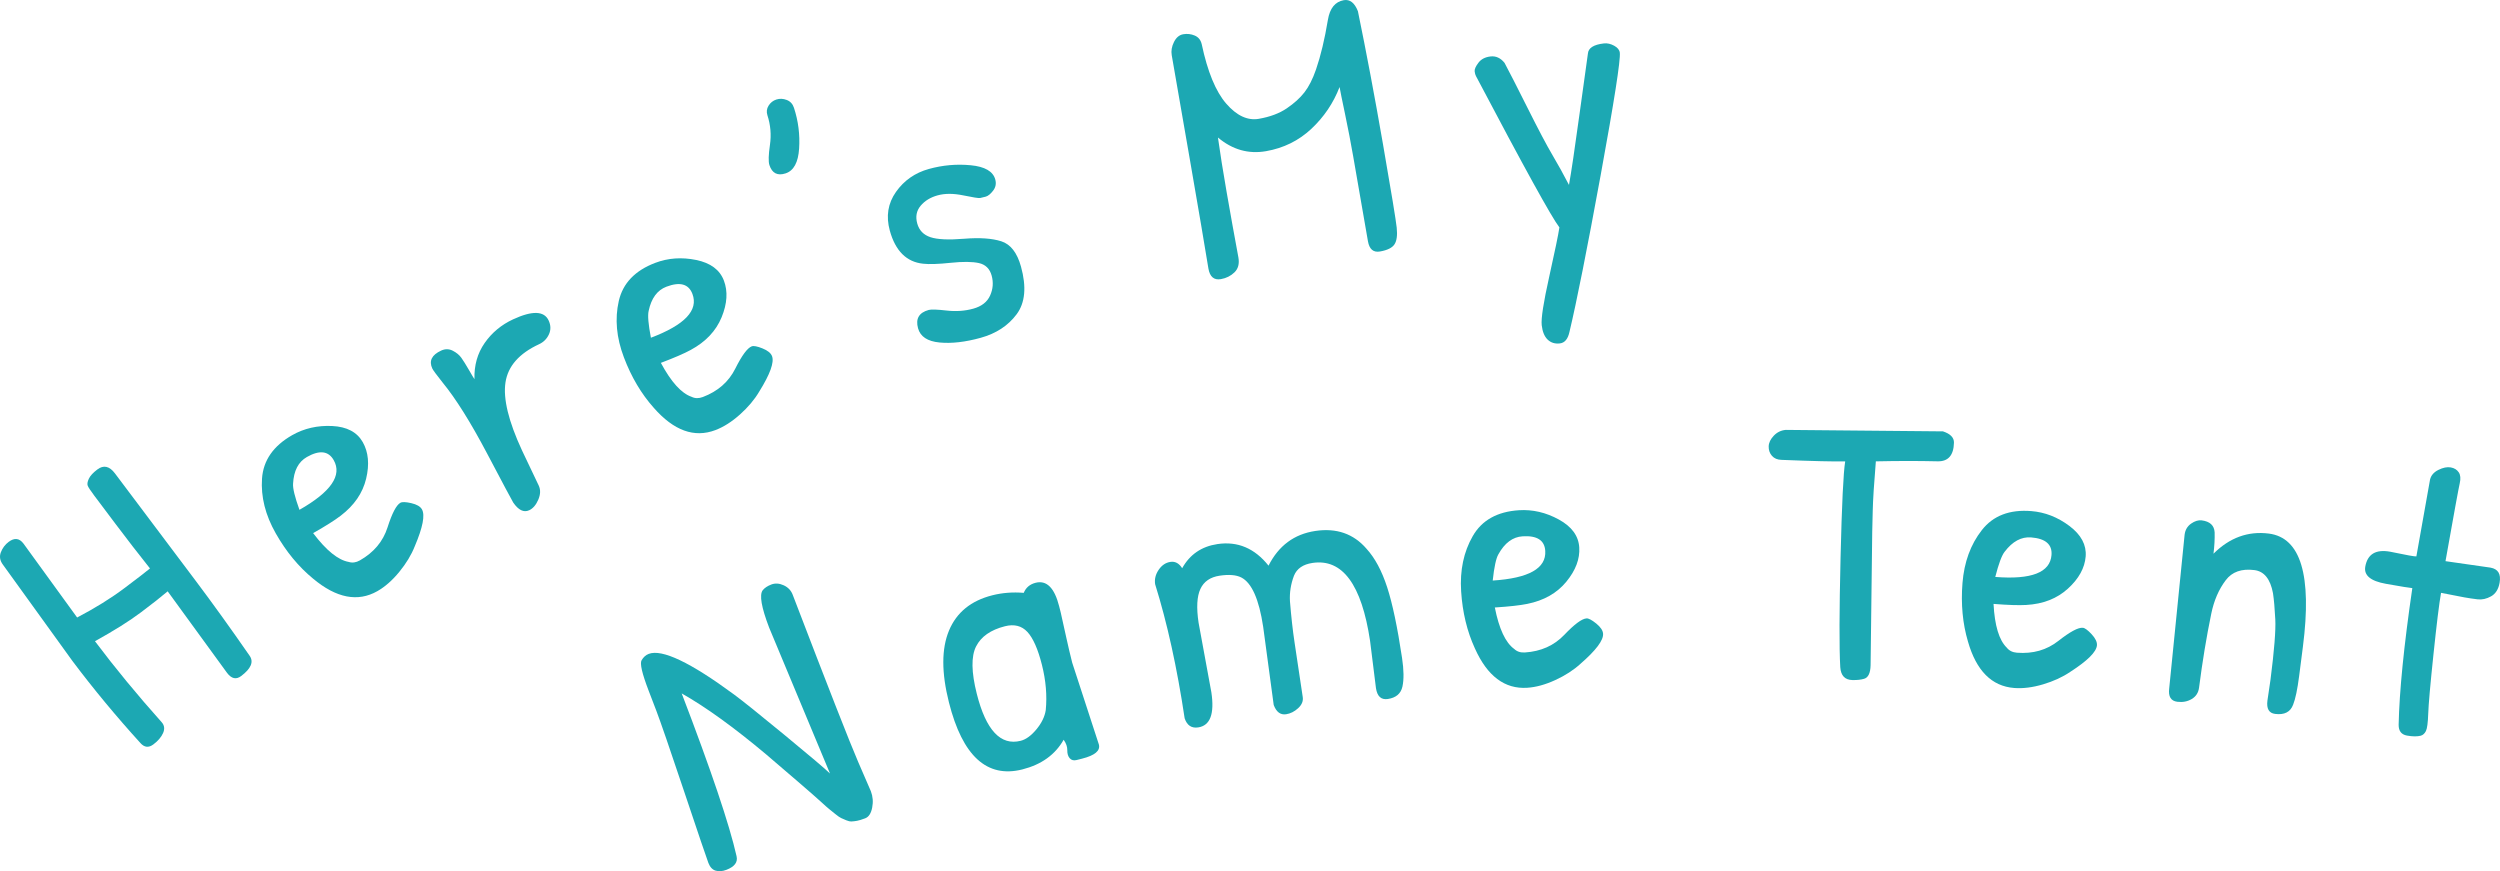 <?xml version="1.0" encoding="iso-8859-1"?>
<!-- Generator: Adobe Illustrator 16.0.0, SVG Export Plug-In . SVG Version: 6.00 Build 0)  -->
<!DOCTYPE svg PUBLIC "-//W3C//DTD SVG 1.1//EN" "http://www.w3.org/Graphics/SVG/1.1/DTD/svg11.dtd">
<svg version="1.1" xmlns="http://www.w3.org/2000/svg" xmlns:xlink="http://www.w3.org/1999/xlink" x="0px" y="0px"
	 width="367.916px" height="128.211px" viewBox="0 0 367.916 128.211" style="enable-background:new 0 0 367.916 128.211;"
	 xml:space="preserve">
<g id="Layer_1" style="display:none;">
	<rect x="-175.56" y="-146.033" style="display:inline;fill:none;" width="651.969" height="836.22"/>
	<g style="display:inline;">
		<path style="fill:#EC6749;" d="M-430.486-20.376c-1.863-1.766-4.17-2.892-6.468-4.062c-2.044-1.039-4.043-2.205-6.217-2.982
			c-5.741-2.046-11.838-2.894-17.954-3.345c-8.183-0.604-16.397-0.857-24.596-1.292c-2.44-0.125-4.941-0.086-7.293-0.571
			c-4.959-1.025-9.996-0.987-15.413-1.373c-3.301,0.091-7.019,0.029-10.696,0.342c-4.711,0.398-9.426,0.936-14.072,1.707
			c-5.744,0.952-11.141,2.705-15.396,6.479c-3.237,2.871-5.903,5.975-6.477,10.179c-0.299,2.19-0.955,4.34-1.377,6.52
			c-0.916,4.723-0.562,9.331,1.757,13.742c1.556,2.961,3.838,5.32,6.964,7.149c2.938,1.72,6.229,2.703,9.379,3.988
			c4.539,1.848,9.28,3.155,14.197,3.811c6.148,0.819,12.329,1.492,18.52,2.016c5.905,0.501,11.769,1.101,17.603,2.096
			c4.342,0.741,8.822,1.059,13.245,0.55c3.513-0.402,6.994-1.084,10.448-1.791c4.466-0.917,8.949-1.832,13.322-3.035
			c3.744-1.034,7.274-2.567,10.423-4.711c3.422-2.327,6.354-5.084,9.103-7.976c1.898-1.997,3.458-4.2,3.958-6.888
			c0.44-2.37,1.25-4.689,1.666-7.062C-424.956-11.999-426.418-16.511-430.486-20.376"/>
		<g>
			<path style="fill:#DCD9BC;" d="M-544.577-18.563c-0.04-0.118-0.082-0.237-0.123-0.355c-0.116,0.073-0.288,0.125-0.328,0.224
				c-0.038,0.092,0.065,0.231,0.105,0.351C-544.806-18.418-544.692-18.491-544.577-18.563 M-544.936-22.025
				c2.154,2.023,1.98,4.924-0.054,6.335c-0.785,0.543-1.62,0.369-1.79-0.547c-0.166-0.892-0.161-1.894,0.124-2.749
				C-546.322-19.986-545.606-20.881-544.936-22.025"/>
			<path style="fill:#DCD9BC;" d="M-478.172,20.143c-1.616,0.764-2.766,1.31-4.105,1.941c-0.546-1.232-1.05-2.373-1.583-3.58
				C-481.968,19.051-480.306,19.53-478.172,20.143"/>
			<path style="fill:#DCD9BC;" d="M-496.284-22.79c-0.186-1.898,0.937-4.511,2.303-5.366
				C-493.369-26.429-494.536-23.709-496.284-22.79"/>
			<path style="fill:#DCD9BC;" d="M-465.503-3.566c-2.416,0.005-4.17-1.598-6.56-1.212C-470.466-6.567-467.019-5.917-465.503-3.566"
				/>
			<path style="fill:#DCD9BC;" d="M-500.675-25.272c-0.222,1.909-0.438,2.126-2.24,2.437
				C-502.961-24.434-502.819-24.599-500.675-25.272"/>
			<path style="fill:#DCD9BC;" d="M-472.878,21.269c0.701-1.15,1.153-1.893,1.683-2.765
				C-469.923,20.224-470.235,20.85-472.878,21.269"/>
			<path style="fill:#DCD9BC;" d="M-529.761-28.407c1.098,1.823,1.066,1.991-0.438,2.935
				C-530.705-26.465-530.688-27.34-529.761-28.407"/>
			<path style="fill:#DCD9BC;" d="M-539.771,9.639c-3.334-6.847-5.872-13.908-8.011-21.077c0.156-0.058,0.311-0.114,0.466-0.172
				c0.204,0.147,0.513,0.265,0.594,0.449c0.263,0.583,0.444,1.19,0.653,1.789c1.272,3.669,2.472,7.359,3.838,11.005
				c0.846,2.257,1.952,4.446,2.921,6.671c0.158,0.366,0.208,0.761,0.309,1.141C-539.258,9.509-539.513,9.575-539.771,9.639"/>
			<path style="fill:#DCD9BC;" d="M-528.927,15.859c-0.136-0.115-0.358-0.263-0.398-0.34c-0.528-1.012-1.17-2.07-1.507-3.009
				c-0.908-2.522-1.683-4.998-2.502-7.489c-0.053-0.162-0.041-0.297-0.059-0.445l0.584,0.211c0.211,0.178,0.576,0.415,0.608,0.521
				c0.509,1.562,0.888,3.072,1.472,4.662s0.67,2.986,2.124,4.915c0.303,0.402,0.422,0.736,0.548,1.072
				c0.037,0.098-0.199,0.091-0.309,0.132C-528.553,16.014-528.739,15.935-528.927,15.859"/>
			<path style="fill:#DCD9BC;" d="M-442.438-5.252c-0.488,0.14-0.481-0.108-0.535-0.294c-0.577-2.008-1.126-4.035-1.72-6.032
				c-0.297-0.999-0.672-1.947-1.001-2.926c-0.059-0.175-0.354-0.235,0.299-0.878c0.152,0.149,0.321,0.228,0.375,0.381
				c0.358,1.029,0.756,2.034,1.022,3.121c0.497,2.035,0.806,4.19,1.797,5.908C-442.107-5.814-442.123-5.803-442.438-5.252"/>
			<path style="fill:#DCD9BC;" d="M-550.25-8.181c0.14,0.069,0.375,0.127,0.405,0.209c2.167,6.098,4.316,12.2,6.451,18.301
				c0.031,0.087-0.142,0.198-0.337,0.44c-0.33-0.286-0.667-0.469-0.771-0.69c-0.359-0.76-0.675-1.529-0.94-2.303
				c-1.461-4.253-2.915-8.508-4.344-12.767c-0.345-1.029-0.586-2.07-0.875-3.107C-550.526-8.126-550.388-8.154-550.25-8.181"/>
			<path style="fill:#DCD9BC;" d="M-435.8,2.889c-0.137-0.123-0.353-0.217-0.402-0.372c-2.412-7.371-4.812-14.748-7.315-22.447
				c0.517,0.291,0.851,0.362,0.942,0.552c0.392,0.815,0.783,1.642,1.049,2.506c1.471,4.78,2.889,9.58,4.365,14.359
				c0.416,1.351,0.969,2.653,1.441,3.987c0.141,0.396,0.222,0.818,0.33,1.228C-435.525,2.764-435.663,2.826-435.8,2.889"/>
			<path style="fill:#DCD9BC;" d="M-533.354,15.66c-0.15-0.096-0.405-0.189-0.438-0.286c-1.331-3.806-2.644-7.61-3.944-11.418
				c-0.028-0.085,0.137-0.174,0.417-0.255c1.683,2.407,2.405,4.825,3.11,7.241c0.458,1.566,1.265,3.137,1.538,4.702
				C-532.899,15.649-533.126,15.655-533.354,15.66"/>
			<path style="fill:#DCD9BC;" d="M-431.712,2.423c-0.711-0.096-0.775-0.604-0.917-0.991c-0.682-1.892-1.388-3.777-1.973-5.706
				c-1.344-4.43-2.635-8.878-3.918-13.329c-0.29-0.999-0.456-2.04-0.687-3.091c0.803-0.174,0.779,0.29,0.866,0.602
				c1.069,3.846,2.049,7.722,3.205,11.535c0.969,3.2,2.14,6.325,3.217,9.484C-431.77,1.373-431.419,1.78-431.712,2.423"/>
			<path style="fill:#DCD9BC;" d="M-429.79-3.807c-0.126-0.124-0.319-0.225-0.366-0.376c-1.547-5.031-3.078-10.068-4.602-15.108
				c-0.032-0.108,0.084-0.271,0.13-0.403c0.655-0.208,0.747,0.238,0.85,0.555c0.301,0.93,0.521,1.89,0.809,2.823
				c1.141,3.695,2.304,7.383,3.44,11.081c0.125,0.404,0.127,0.852,0.189,1.278C-429.489-3.908-429.64-3.857-429.79-3.807"/>
			<path style="fill:#DCD9BC;" d="M-506.318,8.766c0.341-0.523,0.525-0.77,0.656-1.038c0.016-0.034-0.345-0.272-0.357-0.26
				c-0.226,0.212-0.459,0.433-0.613,0.689C-506.681,8.238-506.5,8.433-506.318,8.766 M-506.03,6.078
				c1.118,0.033,1.91,0.723,1.835,1.596c-0.07,0.83-1.36,2.027-2.116,1.963c-0.753-0.063-1.535-0.951-1.54-1.75
				C-507.856,6.809-507.091,6.047-506.03,6.078"/>
			<path style="fill:#DCD9BC;" d="M-520.163-19.699c-0.195-3.492,0.471-6.281,3.187-8.708c0.265,0.395,0.659,0.731,0.585,0.91
				c-0.356,0.873-0.852,1.699-1.269,2.551c-0.388,0.792-0.753,1.595-1.103,2.403C-519.123-21.712-518.97-20.688-520.163-19.699"/>
			<path style="fill:#DCD9BC;" d="M-513.694,6.243c-1.045-0.585-2.121-1.188-3.364-1.884c0.985-1.031,2.017-2.11,3.06-3.201
				C-513.176,2.129-513.097,3.74-513.694,6.243"/>
			<path style="fill:#DCD9BC;" d="M-517.46,11.56c0.083,1.106-0.955,2.27-1.809,2.36c-0.822,0.088-1.133-0.375-1.16-1.033
				c-0.038-0.928,0.69-1.807,1.624-1.802C-518.302,11.089-517.801,11.43-517.46,11.56"/>
			<path style="fill:#DCD9BC;" d="M-507.624-25.952c-0.188-1.247-0.287-1.893-0.424-2.795c1.312,0.066,2.32,0.118,3.526,0.18
				C-505.035-27.036-506.25-26.896-507.624-25.952"/>
			<path style="fill:#DCD9BC;" d="M-504.225,14.085c0,1.02,0.102,1.715-0.044,2.368c-0.071,0.323-0.646,0.822-0.908,0.782
				c-0.454-0.07-1.011-0.421-1.215-0.794C-506.865,15.584-506.414,15.064-504.225,14.085"/>
		</g>
	</g>
	<g style="display:inline;">
		<path style="fill:#FFFFFF;" d="M-534.833-2.483c-0.654,0.205-1.204,0.333-1.649,0.381s-0.837,0.029-1.174-0.056l-1.737-17.545
			c-0.299-0.294-0.616-0.803-0.951-1.525c-0.335-0.722-0.512-1.168-0.531-1.341c-0.019-0.172-0.011-0.286,0.024-0.341
			c0.035-0.054,0.671-0.185,1.909-0.394c1.237-0.207,2.494-0.38,3.77-0.52c1.275-0.14,2.417-0.192,3.425-0.16
			c1.007,0.033,2.067,0.168,3.179,0.404c1.112,0.237,2.024,0.706,2.736,1.407c0.711,0.701,1.134,1.654,1.266,2.858
			c0.132,1.205-0.171,2.371-0.909,3.496c-0.737,1.125-1.796,2.123-3.176,2.991c0.036,0.324,0.833,1.708,2.391,4.15
			c1.558,2.442,2.753,3.996,3.584,4.663c0.022,0.018,0.036,0.053,0.042,0.103c0.005,0.051-0.146,0.164-0.454,0.343
			c-0.845,0.522-1.783,0.84-2.815,0.954l-0.766,0.021c-0.495-0.396-1.431-1.789-2.809-4.18c-1.378-2.389-2.16-3.861-2.343-4.416
			c-0.227,0.17-1.166,0.488-2.816,0.955c0.487,4.065,0.847,6.423,1.083,7.074C-533.754-2.914-534.18-2.688-534.833-2.483z
			 M-535.037-13.604c2.364-0.483,4.06-1.238,5.085-2.262c1.025-1.024,1.489-1.978,1.393-2.857c-0.097-0.882-0.603-1.481-1.519-1.801
			c-0.916-0.319-2.042-0.406-3.379-0.259c-0.709,0.078-1.421,0.216-2.137,0.417C-535.62-19.481-535.434-17.228-535.037-13.604z"/>
	</g>
	<g style="display:inline;">
		<path style="fill:#FFFFFF;" d="M-513.439-8.287c-0.503,0.427-1.545,0.728-3.128,0.901c-1.582,0.173-2.848-0.166-3.798-1.016
			c-0.951-0.85-1.512-2.061-1.684-3.635s0.185-2.996,1.073-4.265c0.888-1.271,2.25-2.007,4.088-2.208
			c0.751-0.082,1.464,0.042,2.139,0.374c0.675,0.33,1.067,0.995,1.177,1.993c0.109,0.999-0.218,2.034-0.982,3.104
			c-0.765,1.07-1.87,1.943-3.315,2.618c0.021,0.192,0.233,0.326,0.638,0.403c0.404,0.077,0.799,0.095,1.182,0.053
			c1.215-0.133,2.15-0.454,2.806-0.963c0.014-0.017,0.037-0.027,0.069-0.031c0.032-0.003,0.065,0.146,0.099,0.45
			C-512.975-9.582-513.097-8.842-513.439-8.287z M-516.359-15.68c-0.051-0.463-0.324-0.668-0.819-0.614
			c-0.655,0.072-1.194,0.47-1.616,1.196c-0.421,0.725-0.581,1.56-0.478,2.502c0.025,0.224,0.069,0.332,0.133,0.325
			c0.573-0.079,1.2-0.483,1.88-1.212C-516.579-14.213-516.279-14.946-516.359-15.68z"/>
	</g>
	<g style="display:inline;">
		<path style="fill:#FFFFFF;" d="M-499.877-15.568c0.219,1.998,0.37,3.162,0.455,3.491c0.224,0.865,0.564,1.466,1.022,1.804
			c0.019,0.176-0.268,0.474-0.861,0.895c-0.593,0.42-1.145,0.659-1.656,0.715c-0.144,0.016-0.319-0.18-0.525-0.585
			c-0.207-0.406-0.333-0.711-0.379-0.917c-0.047-0.204-0.078-0.307-0.094-0.305l-0.066,0.056c-0.774,0.765-1.728,1.208-2.862,1.332
			c-1.136,0.125-2.04-0.055-2.716-0.54s-1.062-1.172-1.16-2.068c-0.098-0.895,0.014-1.672,0.339-2.33
			c0.324-0.657,0.732-1.175,1.225-1.552c0.492-0.377,1.047-0.698,1.666-0.959c0.939-0.427,1.689-0.67,2.249-0.731l0.046-0.029
			c-0.085-0.783-1.12-1.066-3.101-0.849c-0.783,0.085-1.363,0.182-1.74,0.287l-0.023,0.002c-0.035-0.319,0.021-0.729,0.168-1.232
			c0.147-0.501,0.281-0.831,0.401-0.99c0.12-0.158,0.684-0.292,1.69-0.402c1.822-0.2,3.202,0,4.142,0.601
			c0.939,0.601,1.488,1.628,1.647,3.082L-499.877-15.568z M-502.37-13.742l-0.1-0.911c-0.039-0.352-0.066-0.527-0.082-0.526
			c-1.071,0.118-1.967,0.5-2.688,1.145c-0.457,0.406-0.657,0.872-0.599,1.4c0.037,0.335,0.187,0.602,0.451,0.799
			c0.264,0.198,0.64,0.27,1.127,0.217c0.487-0.054,0.943-0.25,1.367-0.587C-502.469-12.543-502.294-13.056-502.37-13.742z"/>
	</g>
	<g style="display:inline;">
		<path style="fill:#FFFFFF;" d="M-500.345,11.484l-1.083-11.709c-0.104-0.956-0.183-1.454-0.235-1.496
			c-0.052-0.042-0.209-0.048-0.471-0.02c-0.581,0.064-1.601,0.271-3.06,0.62l-0.746,0.196l-0.164-0.723
			c-0.099-0.898-0.035-1.701,0.19-2.408l0.132-0.355c1.459-0.179,3.105-0.421,4.938-0.726c1.834-0.305,3.495-0.539,4.984-0.702
			c1.489-0.163,2.238-0.207,2.247-0.133c0.059,0.544,0.083,1.2,0.073,1.969c-0.011,0.769-0.074,1.227-0.191,1.371
			c-0.441-0.045-1.243-0.005-2.404,0.122c-1.162,0.127-1.766,0.222-1.817,0.284c-0.117,0.146,0.086,2.598,0.607,7.354
			s1.118,7.621,1.793,8.588l0.003,0.028c0.019,0.169-0.329,0.367-1.043,0.598c-0.714,0.229-1.287,0.368-1.717,0.416
			c-0.6,0.065-1.096,0.035-1.489-0.093C-499.945,14.528-500.128,13.469-500.345,11.484z"/>
	</g>
	<g style="display:inline;">
		<path style="fill:#FFFFFF;" d="M-486.079-2.998c0.508-0.056,0.938,0.066,1.289,0.365c0.351,0.299,0.556,0.715,0.614,1.252
			c0.059,0.536-0.099,1.017-0.474,1.441c-0.375,0.425-0.816,0.665-1.325,0.72c-0.508,0.056-0.933-0.062-1.273-0.352
			c-0.34-0.29-0.54-0.703-0.599-1.24c-0.059-0.536,0.094-1.021,0.458-1.454C-487.024-2.697-486.587-2.942-486.079-2.998z
			 M-483.921,3.756l0.437,4.499c0.158,1.441,0.315,2.497,0.473,3.162c0.157,0.667,0.462,1.274,0.915,1.822
			c0.02,0.185-0.327,0.522-1.04,1.013c-0.714,0.488-1.339,0.763-1.875,0.822c-0.167,0.018-0.364-0.241-0.591-0.777
			c-0.227-0.535-0.392-1.051-0.492-1.546c-0.101-0.494-0.309-2.174-0.623-5.041s-0.42-4.435-0.319-4.708
			c0.389-0.38,1.12-0.628,2.192-0.745c0.425-0.047,0.689-0.021,0.794,0.081L-483.921,3.756z"/>
	</g>
	<g style="display:inline;">
		<path style="fill:#FFFFFF;" d="M-488.995-21.368l-0.436-3.542c-0.108-0.991-0.142-1.513-0.099-1.566
			c0.17-0.212,0.466-0.435,0.884-0.667c0.42-0.232,0.829-0.37,1.229-0.413c0.399-0.044,0.603-0.035,0.61,0.03
			c0.163,2.667,0.408,5.494,0.735,8.482c0.327,2.989,0.57,4.765,0.729,5.33c0.206,0.851,0.54,1.461,1.001,1.831
			c0.018,0.16-0.287,0.448-0.912,0.864c-0.625,0.416-1.17,0.65-1.633,0.701c-0.048,0.005-0.127-0.051-0.237-0.169
			c-0.348-0.365-0.591-0.889-0.73-1.569c-0.005-0.048-0.024-0.071-0.056-0.067l-0.067,0.057c-0.566,1.031-1.512,1.62-2.839,1.766
			c-1.071,0.117-1.963-0.213-2.68-0.992c-0.715-0.779-1.132-1.695-1.247-2.75c-0.198-1.806,0.193-3.406,1.172-4.798
			C-492.59-20.234-491.065-21.076-488.995-21.368z M-488.672-18.855c-0.003-0.032-0.092-0.039-0.268-0.02l-0.097,0.011
			c-1.022,0.112-1.79,0.528-2.301,1.247c-0.511,0.719-0.712,1.582-0.602,2.589c0.065,0.591,0.257,1.059,0.579,1.404
			c0.321,0.345,0.764,0.485,1.332,0.423s0.996-0.359,1.285-0.893c0.289-0.533,0.418-0.943,0.386-1.231
			C-488.552-17.099-488.657-18.276-488.672-18.855z"/>
	</g>
	<g style="display:inline;">
		<path style="fill:#FFFFFF;" d="M-478.79-26.406c0.439-0.048,0.811,0.057,1.114,0.314c0.303,0.257,0.48,0.619,0.531,1.083
			c0.051,0.463-0.085,0.879-0.409,1.246c-0.324,0.367-0.706,0.574-1.145,0.622c-0.44,0.048-0.807-0.053-1.101-0.303
			c-0.294-0.251-0.467-0.608-0.518-1.072c-0.051-0.463,0.082-0.882,0.396-1.256C-479.606-26.146-479.229-26.357-478.79-26.406z
			 M-476.925-20.57l0.377,3.888c0.137,1.247,0.273,2.158,0.409,2.733c0.136,0.576,0.399,1.101,0.791,1.576
			c0.018,0.159-0.282,0.451-0.899,0.875s-1.157,0.66-1.62,0.711c-0.144,0.016-0.313-0.209-0.51-0.671
			c-0.196-0.464-0.338-0.909-0.425-1.337c-0.087-0.426-0.267-1.878-0.538-4.356c-0.271-2.477-0.363-3.832-0.275-4.069
			c0.336-0.327,0.967-0.542,1.895-0.643c0.367-0.041,0.596-0.018,0.687,0.07L-476.925-20.57z"/>
	</g>
	<g style="display:inline;">
		<path style="fill:#FFFFFF;" d="M-468.322-18.94l0.121,0.885l0.199,1.821c0.188,1.71,0.252,2.601,0.196,2.67
			c-0.186,0.231-0.527,0.43-1.027,0.598c-0.499,0.168-0.913,0.27-1.24,0.306c-0.328,0.036-0.494,0.03-0.5-0.018
			c0.033-0.732-0.041-1.921-0.221-3.566l-0.662-5.385c-0.109-0.991-0.127-1.531-0.056-1.621c0.157-0.195,0.443-0.383,0.86-0.566
			c0.416-0.183,0.812-0.295,1.188-0.336c0.375-0.042,0.568-0.022,0.577,0.058c-0.006,0.388,0.012,0.775,0.054,1.159
			c0.042,0.383,0.087,0.572,0.135,0.566l0.066-0.056c0.067-0.12,0.172-0.273,0.314-0.458c0.141-0.185,0.456-0.446,0.945-0.783
			c0.489-0.335,0.969-0.53,1.44-0.582c0.471-0.052,0.88-0.012,1.227,0.12c0.345,0.132,0.636,0.307,0.87,0.523
			c0.234,0.217,0.452,0.542,0.652,0.972s0.362,0.834,0.484,1.208c0.122,0.375,0.242,0.879,0.359,1.513
			c0.145,0.875,0.291,1.99,0.439,3.349l0.235,2.812c0.013,0.112-0.239,0.249-0.755,0.411c-0.517,0.161-0.934,0.259-1.253,0.294
			l-0.804-0.032c0.002-1.456-0.071-2.858-0.219-4.209s-0.347-2.355-0.597-3.016c-0.25-0.66-0.638-0.961-1.167-0.903
			c-0.526,0.058-0.938,0.249-1.235,0.572c-0.296,0.323-0.476,0.634-0.541,0.933l-0.123,0.425L-468.322-18.94z"/>
	</g>
	<g style="display:inline;">
		<path style="fill:#FFFFFF;" d="M-448.207-21.486l0.67,5.675c0.137,1.246,0.09,2.371-0.139,3.375
			c-0.23,1.004-0.555,1.8-0.976,2.388c-0.421,0.588-0.924,1.084-1.511,1.488c-0.946,0.669-1.93,1.061-2.953,1.172
			c-0.048,0.005-0.157-0.104-0.327-0.328c-0.17-0.225-0.342-0.538-0.515-0.938c-0.174-0.403-0.28-0.779-0.318-1.13l0.456-0.05
			c0.319-0.035,0.625-0.097,0.914-0.185c0.29-0.088,0.636-0.283,1.04-0.587c0.403-0.302,0.734-0.678,0.992-1.127
			c0.258-0.448,0.454-1.091,0.589-1.932c0.134-0.84,0.142-1.803,0.023-2.889c-0.007-0.064-0.018-0.095-0.035-0.093l-0.063,0.079
			c-0.557,1.112-1.547,1.747-2.97,1.902c-1.071,0.117-1.972-0.213-2.704-0.991c-0.732-0.775-1.156-1.693-1.271-2.747
			c-0.21-1.918,0.232-3.567,1.327-4.948c1.094-1.381,2.792-2.198,5.092-2.45c0.56-0.061,0.843-0.052,0.852,0.028
			c0.078,0.266,0.135,0.56,0.17,0.879l0.015,0.362l0.264-0.029c0.511-0.056,0.859-0.044,1.046,0.031L-448.207-21.486z
			 M-451.04-23.213l-0.511-0.017c-1.022,0.112-1.797,0.533-2.324,1.262c-0.526,0.729-0.735,1.588-0.626,2.579
			c0.054,0.496,0.249,0.911,0.585,1.247c0.336,0.335,0.788,0.472,1.355,0.41c0.567-0.062,1.018-0.338,1.352-0.828
			c0.335-0.489,0.487-0.87,0.458-1.142C-450.952-21.524-451.048-22.695-451.04-23.213z"/>
	</g>
	<g style="display:inline;">
		<path style="fill:#FFFFFF;" d="M-475.765,8.896l-0.797-6.508c-0.129-1.184-0.153-1.826-0.07-1.93
			c0.199-0.227,0.521-0.454,0.963-0.681c0.443-0.225,0.877-0.363,1.303-0.409c0.425-0.047,0.642-0.033,0.65,0.042
			c0.015,0.823,0.046,1.446,0.093,1.871c0.046,0.426,0.088,0.637,0.125,0.632c0.037-0.004,0.088-0.052,0.153-0.144
			c0.064-0.091,0.184-0.235,0.359-0.432c0.175-0.197,0.509-0.477,1.003-0.84c0.494-0.362,0.962-0.568,1.406-0.617
			c1.201-0.131,2.167,0.307,2.894,1.311c0.893-1.595,1.977-2.462,3.252-2.602c1.146-0.125,2.023,0.274,2.629,1.2
			c0.637,1.034,1.062,2.091,1.273,3.172c0.285,1.579,0.521,3.218,0.708,4.918l0.245,3.257c0.014,0.13-0.277,0.287-0.875,0.475
			c-0.597,0.186-1.081,0.3-1.45,0.341l-0.903-0.042c0.003-1.853-0.057-3.343-0.181-4.471s-0.227-1.935-0.308-2.422
			c-0.081-0.487-0.204-0.97-0.369-1.447c-0.165-0.478-0.375-0.811-0.629-0.999c-0.255-0.187-0.558-0.262-0.908-0.224
			c-0.352,0.039-0.655,0.171-0.912,0.396c-0.256,0.224-0.434,0.436-0.534,0.634c-0.101,0.199-0.147,0.324-0.141,0.38
			c0.121,0.586,0.298,1.952,0.533,4.096l0.128,2.203c0.017,0.148-0.265,0.311-0.845,0.486c-0.58,0.176-1.054,0.285-1.424,0.325
			l-0.903-0.042c0.002-1.516-0.067-2.926-0.21-4.229c-0.143-1.304-0.313-2.212-0.509-2.724c-0.197-0.511-0.591-0.735-1.182-0.671
			c-0.592,0.065-1.059,0.416-1.401,1.053c-0.342,0.636-0.496,1.111-0.461,1.425l0.064,0.583l0.35,2.937
			c0.199,1.813,0.266,2.769,0.202,2.869c-0.414,0.495-1.36,0.823-2.84,0.985c-0.148,0.016-0.225-0.004-0.23-0.059
			C-475.47,12.185-475.554,10.818-475.765,8.896z"/>
	</g>
	<g style="display:inline;">
		<path style="fill:#FFFFFF;" d="M-443.129,8.521c-0.582,0.494-1.788,0.841-3.619,1.042c-1.831,0.2-3.295-0.191-4.395-1.175
			c-1.1-0.982-1.749-2.386-1.948-4.207c-0.2-1.821,0.214-3.466,1.242-4.936c1.027-1.468,2.604-2.32,4.73-2.553
			c0.869-0.095,1.694,0.048,2.475,0.431c0.781,0.383,1.235,1.151,1.362,2.307c0.126,1.156-0.252,2.353-1.137,3.591
			c-0.885,1.238-2.163,2.249-3.836,3.03c0.024,0.223,0.27,0.378,0.738,0.466c0.468,0.089,0.924,0.109,1.369,0.061
			c1.405-0.154,2.487-0.524,3.246-1.113c0.016-0.021,0.043-0.032,0.08-0.037c0.037-0.004,0.075,0.17,0.114,0.521
			C-442.592,7.021-442.732,7.879-443.129,8.521z M-446.508-0.035c-0.059-0.536-0.375-0.773-0.948-0.711
			c-0.758,0.083-1.382,0.544-1.87,1.385c-0.489,0.839-0.672,1.804-0.553,2.894c0.028,0.26,0.079,0.385,0.154,0.376
			c0.663-0.09,1.389-0.559,2.176-1.402C-446.762,1.663-446.415,0.816-446.508-0.035z"/>
	</g>
</g>
<g id="Layer_2">
	<g>
		<g>
			<path style="fill:#1CA8B3;" d="M11.351,90.877c2.666-1.397,4.986-2.839,6.965-4.327s3.231-2.452,3.756-2.894
				c-1.766-2.221-3.434-4.377-5.004-6.467c-1.57-2.088-2.636-3.506-3.197-4.252c-0.561-0.746-0.884-1.238-0.969-1.479
				c-0.084-0.239-0.027-0.575,0.174-1.006c0.199-0.431,0.619-0.886,1.259-1.367c0.913-0.686,1.773-0.492,2.581,0.582l11.912,15.846
				c2.469,3.283,5.107,6.95,7.916,11.003c0.62,0.889,0.199,1.882-1.262,2.98c-0.73,0.549-1.42,0.392-2.071-0.475l-8.735-11.999
				c-0.93,0.792-2.238,1.823-3.928,3.092c-1.689,1.271-3.946,2.688-6.771,4.252c2.961,3.939,6.239,7.92,9.834,11.942
				c0.391,0.455,0.452,0.98,0.187,1.577c-0.267,0.597-0.741,1.153-1.427,1.668c-0.685,0.515-1.315,0.453-1.893-0.188
				c-3.581-3.939-6.92-7.969-10.016-12.087L0.437,83.109c-0.449-0.597-0.552-1.208-0.309-1.836c0.244-0.626,0.623-1.134,1.141-1.523
				c0.852-0.64,1.582-0.558,2.188,0.248L11.351,90.877z"/>
		</g>
		<g>
			<path style="fill:#1CA8B3;" d="M43.009,64.036c1.755-0.997,3.713-1.443,5.874-1.341c2.161,0.103,3.661,0.893,4.501,2.369
				c0.84,1.478,1.006,3.272,0.498,5.386c-0.506,2.114-1.753,3.928-3.738,5.442c-0.854,0.658-2.207,1.513-4.061,2.566
				c1.933,2.553,3.677,3.965,5.234,4.239c0.534,0.169,1.082,0.093,1.646-0.227c2.051-1.167,3.408-2.786,4.07-4.859
				c0.661-2.072,1.29-3.278,1.887-3.617c0.264-0.15,0.8-0.132,1.606,0.053c0.806,0.186,1.33,0.49,1.569,0.911
				c0.48,0.844,0.129,2.654-1.053,5.43c-0.502,1.274-1.265,2.534-2.286,3.78c-1.022,1.248-2.097,2.19-3.221,2.83
				c-2.88,1.637-6.032,1.025-9.456-1.839c-2.135-1.75-3.966-3.972-5.497-6.666c-1.531-2.693-2.206-5.381-2.022-8.063
				C38.746,67.749,40.229,65.617,43.009,64.036z M45.167,67.254c-1.258,0.715-1.938,2.025-2.037,3.928
				c-0.055,0.675,0.259,1.958,0.938,3.847c4.634-2.635,6.315-5.072,5.042-7.311C48.336,66.355,47.021,66.201,45.167,67.254z"/>
		</g>
		<g>
			<path style="fill:#1CA8B3;" d="M76.813,66.266l2.477,5.209c0.282,0.61,0.257,1.301-0.078,2.074
				c-0.334,0.771-0.779,1.286-1.331,1.542c-0.795,0.368-1.578-0.009-2.351-1.132c-0.16-0.255-1.448-2.672-3.863-7.252
				c-2.416-4.579-4.589-8.047-6.521-10.403c-0.907-1.143-1.416-1.833-1.525-2.07c-0.519-1.118-0.086-1.997,1.296-2.637
				c0.587-0.272,1.155-0.267,1.706,0.012c0.549,0.28,0.973,0.629,1.271,1.047c0.297,0.417,0.662,1,1.092,1.746
				c0.431,0.748,0.709,1.214,0.839,1.401c-0.06-2.03,0.44-3.804,1.499-5.324c1.059-1.519,2.451-2.679,4.18-3.48
				c2.833-1.313,4.579-1.257,5.238,0.165c0.33,0.712,0.342,1.396,0.037,2.051c-0.305,0.656-0.785,1.136-1.441,1.439
				c-2.938,1.361-4.587,3.236-4.948,5.625C74.026,58.669,74.835,61.998,76.813,66.266z"/>
		</g>
		<g>
			<path style="fill:#1CA8B3;" d="M96.441,38.68c1.887-0.715,3.892-0.854,6.011-0.42c2.119,0.435,3.479,1.446,4.081,3.035
				c0.603,1.589,0.49,3.388-0.336,5.397c-0.827,2.011-2.339,3.61-4.534,4.801c-0.944,0.519-2.413,1.154-4.407,1.91
				c1.516,2.82,3.021,4.485,4.519,4.995c0.501,0.25,1.055,0.259,1.661,0.03c2.207-0.836,3.798-2.227,4.771-4.173
				c0.973-1.946,1.779-3.041,2.421-3.283c0.284-0.108,0.811-0.008,1.579,0.3c0.768,0.309,1.238,0.689,1.41,1.143
				c0.344,0.908-0.282,2.643-1.877,5.203c-0.693,1.181-1.641,2.308-2.842,3.382c-1.202,1.074-2.408,1.84-3.618,2.299
				c-3.099,1.174-6.118,0.083-9.06-3.275c-1.839-2.058-3.307-4.536-4.404-7.434c-1.098-2.896-1.35-5.657-0.754-8.277
				C91.657,41.69,93.451,39.813,96.441,38.68z M98.078,42.192c-1.354,0.513-2.227,1.702-2.619,3.567
				c-0.158,0.658-0.046,1.974,0.334,3.945c4.985-1.889,7.022-4.038,6.109-6.447C101.348,41.792,100.072,41.437,98.078,42.192z"/>
		</g>
		<g>
			<path style="fill:#1CA8B3;" d="M113.108,15.552c0.276-0.443,0.658-0.745,1.146-0.905c0.488-0.16,0.996-0.139,1.522,0.062
				c0.526,0.202,0.883,0.586,1.068,1.153c0.639,1.952,0.892,3.951,0.76,5.997c-0.132,2.047-0.795,3.265-1.989,3.655
				c-1.194,0.391-1.989-0.017-2.384-1.223c-0.162-0.497-0.136-1.487,0.08-2.972c0.215-1.484,0.091-2.936-0.373-4.356
				C112.777,16.466,112.833,15.995,113.108,15.552z"/>
		</g>
		<g>
			<path style="fill:#1CA8B3;" d="M131.861,28.238c1.193-1.686,2.809-2.811,4.845-3.375c2.036-0.563,4.091-0.744,6.162-0.543
				c2.07,0.202,3.271,0.896,3.599,2.083c0.17,0.612,0.065,1.164-0.313,1.655c-0.377,0.492-0.74,0.786-1.088,0.883
				c-0.35,0.097-0.627,0.164-0.834,0.201c-0.207,0.038-1.033-0.092-2.479-0.389s-2.701-0.298-3.765-0.003
				c-1.064,0.294-1.901,0.808-2.508,1.537c-0.608,0.73-0.772,1.598-0.493,2.606c0.278,1.007,0.929,1.68,1.95,2.016
				c1.021,0.337,2.672,0.414,4.953,0.227c2.279-0.185,4.103-0.061,5.468,0.375s2.331,1.679,2.898,3.729
				c0.827,2.986,0.614,5.321-0.639,7.005c-1.253,1.683-3.017,2.839-5.292,3.469c-2.276,0.63-4.296,0.861-6.062,0.69
				c-1.767-0.169-2.818-0.865-3.157-2.089c-0.388-1.403,0.134-2.304,1.564-2.699c0.366-0.102,1.243-0.073,2.631,0.085
				c1.388,0.159,2.695,0.067,3.926-0.273c1.229-0.34,2.058-0.985,2.485-1.938c0.428-0.951,0.503-1.931,0.225-2.938
				c-0.279-1.007-0.903-1.618-1.871-1.835c-0.97-0.216-2.355-0.229-4.16-0.04c-1.806,0.19-3.156,0.234-4.053,0.134
				c-2.44-0.254-4.074-1.874-4.901-4.861C130.367,31.83,130.669,29.925,131.861,28.238z"/>
		</g>
		<g>
			<path style="fill:#1CA8B3;" d="M197.759,0.026c0.901-0.156,1.595,0.387,2.081,1.628c1.229,5.963,2.459,12.484,3.689,19.564
				c1.23,7.082,1.904,11.18,2.021,12.296c0.116,1.116,0.007,1.932-0.329,2.444c-0.336,0.514-1.048,0.865-2.136,1.054
				c-0.976,0.17-1.564-0.333-1.77-1.511l-2.167-12.47c-0.352-2.022-0.752-4.094-1.196-6.215c-0.447-2.119-0.717-3.456-0.813-4.008
				c-0.905,2.354-2.289,4.404-4.149,6.149c-1.862,1.744-4.086,2.842-6.676,3.292c-2.588,0.45-4.946-0.221-7.074-2.011
				c0.314,2.257,0.739,4.922,1.272,7.992c0.534,3.071,1.113,6.296,1.74,9.673c0.16,0.92-0.033,1.646-0.578,2.176
				c-0.547,0.53-1.213,0.864-2.001,1.001c-1.013,0.177-1.625-0.343-1.836-1.557c-0.539-3.316-1.429-8.562-2.676-15.734
				l-2.724-15.669c-0.108-0.625,0-1.27,0.33-1.934c0.329-0.662,0.783-1.045,1.365-1.146s1.145-0.037,1.686,0.19
				c0.543,0.228,0.887,0.651,1.033,1.27c0.859,4.058,2.063,6.974,3.608,8.752c1.545,1.777,3.144,2.522,4.794,2.235
				c1.651-0.286,3.021-0.799,4.11-1.538c1.09-0.738,1.958-1.524,2.605-2.357c0.647-0.832,1.216-1.953,1.705-3.365
				c0.693-2.016,1.275-4.446,1.747-7.295C195.705,1.218,196.483,0.249,197.759,0.026z"/>
		</g>
		<g>
			<path style="fill:#1CA8B3;" d="M236.039,6.39c0.491-0.057,0.993,0.055,1.505,0.334c0.511,0.279,0.79,0.624,0.837,1.032
				c0.123,1.076-0.816,7.083-2.816,18.023c-2.003,10.94-3.533,18.631-4.594,23.075c-0.226,1.041-0.697,1.603-1.416,1.685
				c-0.72,0.083-1.315-0.103-1.789-0.556c-0.475-0.453-0.766-1.162-0.877-2.126c-0.11-0.965,0.258-3.346,1.106-7.145
				c0.847-3.799,1.346-6.214,1.496-7.247c-1.125-1.449-5.217-8.87-12.275-22.264c-0.098-0.176-0.162-0.414-0.196-0.71
				s0.148-0.712,0.547-1.247c0.398-0.534,0.994-0.847,1.789-0.938s1.481,0.224,2.063,0.947c0.683,1.274,1.82,3.501,3.412,6.681
				c1.593,3.182,2.805,5.475,3.637,6.882c0.832,1.408,1.644,2.875,2.433,4.399c0.329-1.804,0.847-5.292,1.556-10.466
				c0.71-5.173,1.118-8.123,1.228-8.85C233.74,7.068,234.525,6.563,236.039,6.39z"/>
		</g>
		<g>
			<path style="fill:#1CA8B3;" d="M113.512,86.02c0.568-0.217,1.175-0.18,1.817,0.114c0.642,0.293,1.084,0.753,1.325,1.381
				c5.221,13.632,8.438,21.845,9.65,24.638c1.213,2.794,1.834,4.226,1.86,4.295c0.294,0.768,0.357,1.573,0.19,2.416
				c-0.166,0.844-0.508,1.364-1.022,1.562c-0.517,0.197-0.917,0.321-1.203,0.37c-0.288,0.05-0.551,0.082-0.791,0.094
				s-0.507-0.046-0.801-0.173l-0.733-0.319c-0.195-0.084-0.486-0.283-0.87-0.596c-0.386-0.313-0.695-0.563-0.931-0.753
				c-0.236-0.189-0.622-0.531-1.157-1.026c-0.536-0.493-1.672-1.488-3.406-2.982c-1.734-1.495-3.298-2.835-4.69-4.021
				c-4.746-3.979-8.889-6.97-12.428-8.973c4.34,11.331,7.031,19.315,8.074,23.953c0.213,0.878-0.285,1.548-1.493,2.011
				c-0.569,0.218-1.094,0.26-1.574,0.123c-0.479-0.135-0.841-0.518-1.081-1.145s-1.429-4.13-3.565-10.507
				c-2.137-6.378-3.503-10.342-4.098-11.894c-0.594-1.551-0.972-2.536-1.132-2.955c-0.961-2.51-1.307-3.996-1.035-4.46
				c0.271-0.464,0.619-0.777,1.046-0.941c1.956-0.749,6.145,1.245,12.567,5.98c1.25,0.921,3.721,2.902,7.415,5.945
				c3.693,3.043,5.928,4.936,6.701,5.679l-8.952-21.457c-1.148-2.998-1.466-4.836-0.95-5.513
				C112.521,86.52,112.942,86.238,113.512,86.02z"/>
		</g>
		<g>
			<path style="fill:#1CA8B3;" d="M152.406,85.766c1.625-0.41,2.78,0.742,3.466,3.457c0.073,0.291,0.151,0.598,0.233,0.923
				l0.85,3.828c0.264,1.204,0.543,2.386,0.836,3.543l3.931,12.061c0.229,0.905-0.6,1.596-2.481,2.071
				c-0.111,0.028-0.379,0.096-0.804,0.203c-0.425,0.107-0.761,0.019-1.01-0.265c-0.248-0.284-0.367-0.676-0.356-1.18
				c0.011-0.503-0.168-1.017-0.536-1.54c-1.251,2.203-3.279,3.659-6.085,4.368c-5.205,1.315-8.805-1.972-10.798-9.863
				c-1.106-4.379-1.104-7.904,0.01-10.573c1.112-2.668,3.238-4.399,6.376-5.192c1.477-0.373,3.018-0.492,4.623-0.359
				C150.975,86.475,151.557,85.981,152.406,85.766z M147.896,92.162c-2.104,0.532-3.523,1.526-4.255,2.981
				c-0.732,1.456-0.695,3.776,0.109,6.961c1.354,5.358,3.506,7.663,6.461,6.917c0.774-0.196,1.546-0.756,2.313-1.682
				c0.768-0.925,1.227-1.87,1.376-2.832c0.208-2.131,0.02-4.355-0.565-6.672c-0.585-2.316-1.297-3.926-2.134-4.833
				C150.363,92.098,149.261,91.817,147.896,92.162z"/>
		</g>
		<g>
			<path style="fill:#1CA8B3;" d="M176.332,107.051c-0.98,0.147-1.644-0.301-1.992-1.343c-1.117-7.458-2.565-14.036-4.343-19.734
				c-0.111-0.738,0.063-1.444,0.521-2.117c0.457-0.672,1.034-1.061,1.731-1.165c0.696-0.104,1.272,0.206,1.727,0.931
				c1.123-2.019,2.852-3.202,5.187-3.552c2.975-0.446,5.482,0.613,7.522,3.176c1.484-2.939,3.78-4.643,6.888-5.108
				s5.613,0.404,7.524,2.609c1.243,1.362,2.257,3.249,3.042,5.66c0.785,2.412,1.518,5.888,2.198,10.429
				c0.266,1.772,0.282,3.177,0.054,4.211c-0.23,1.035-0.948,1.643-2.153,1.823c-0.979,0.146-1.561-0.389-1.743-1.607l-0.867-6.948
				c-1.244-8.308-4.069-12.131-8.477-11.471c-1.394,0.209-2.3,0.836-2.721,1.88c-0.47,1.241-0.666,2.498-0.591,3.77
				c0.181,2.237,0.407,4.262,0.679,6.07l1.203,8.03c0.088,0.591-0.139,1.135-0.681,1.631c-0.542,0.497-1.132,0.793-1.772,0.889
				c-0.829,0.124-1.437-0.332-1.822-1.369l-1.548-11.49c-0.608-4.061-1.685-6.485-3.227-7.273c-0.75-0.378-1.813-0.465-3.187-0.259
				c-1.376,0.206-2.318,0.856-2.827,1.953c-0.51,1.095-0.599,2.75-0.267,4.966l1.883,10.25
				C178.749,105.066,178.101,106.786,176.332,107.051z"/>
		</g>
		<g>
			<path style="fill:#1CA8B3;" d="M223.536,75.089c2.015-0.129,3.971,0.327,5.869,1.365c1.897,1.039,2.9,2.405,3.009,4.1
				c0.108,1.696-0.526,3.382-1.908,5.061c-1.38,1.679-3.295,2.764-5.744,3.257c-1.054,0.217-2.646,0.394-4.773,0.53
				c0.621,3.141,1.571,5.175,2.852,6.103c0.406,0.386,0.932,0.558,1.578,0.516c2.356-0.151,4.286-1.013,5.788-2.587
				c1.501-1.574,2.595-2.383,3.279-2.427c0.304-0.02,0.776,0.231,1.422,0.751c0.642,0.521,0.981,1.022,1.012,1.506
				c0.063,0.969-1.047,2.443-3.323,4.422c-1.01,0.925-2.247,1.724-3.711,2.397c-1.464,0.674-2.842,1.052-4.134,1.134
				c-3.306,0.212-5.872-1.718-7.696-5.792c-1.154-2.508-1.828-5.307-2.026-8.4c-0.198-3.092,0.372-5.804,1.712-8.134
				C218.079,76.562,220.345,75.294,223.536,75.089z M224.069,78.928c-1.445,0.092-2.628,0.973-3.553,2.641
				c-0.344,0.583-0.623,1.874-0.838,3.869c5.318-0.341,7.896-1.796,7.732-4.367C227.311,79.506,226.196,78.792,224.069,78.928z"/>
		</g>
		<g>
			<path style="fill:#1CA8B3;" d="M262.804,63.266l23.135,0.217c1.096,0.363,1.635,0.918,1.617,1.664
				c-0.045,1.867-0.849,2.781-2.408,2.744c-2.855-0.068-5.884-0.066-9.086,0.006c-0.267,3.206-0.42,5.62-0.458,7.244
				c-0.039,1.623-0.063,2.659-0.075,3.107l-0.241,19.656c-0.028,1.157-0.35,1.821-0.962,1.993c-0.461,0.138-1.034,0.199-1.72,0.184
				c-1.104-0.026-1.696-0.657-1.782-1.892c-0.159-2.879-0.145-8.247,0.043-16.104c0.188-7.856,0.416-12.584,0.683-14.184
				c-0.801,0.018-1.981,0.008-3.542-0.029c-1.563-0.037-3.503-0.102-5.823-0.195c-0.609-0.015-1.081-0.213-1.415-0.594
				s-0.494-0.843-0.481-1.385c0.013-0.54,0.265-1.066,0.753-1.579C261.528,63.609,262.116,63.325,262.804,63.266z"/>
		</g>
		<g>
			<path style="fill:#1CA8B3;" d="M298.931,75.215c2.013,0.159,3.884,0.889,5.615,2.186c1.73,1.299,2.528,2.794,2.395,4.487
				c-0.135,1.694-1.004,3.272-2.609,4.737s-3.656,2.267-6.15,2.406c-1.074,0.064-2.674,0.013-4.801-0.156
				c0.168,3.197,0.818,5.346,1.955,6.446c0.345,0.44,0.842,0.686,1.488,0.736c2.354,0.187,4.386-0.392,6.096-1.736
				c1.711-1.344,2.908-1.989,3.592-1.935c0.304,0.023,0.736,0.339,1.301,0.945c0.562,0.606,0.825,1.152,0.787,1.635
				c-0.077,0.969-1.384,2.27-3.919,3.903c-1.132,0.772-2.47,1.388-4.015,1.846s-2.963,0.636-4.253,0.533
				c-3.303-0.261-5.567-2.537-6.794-6.829c-0.784-2.646-1.053-5.513-0.809-8.603c0.245-3.089,1.195-5.691,2.854-7.807
				C293.319,75.895,295.742,74.962,298.931,75.215z M298.911,79.089c-1.443-0.114-2.739,0.589-3.891,2.107
				c-0.425,0.528-0.885,1.766-1.383,3.711c5.314,0.421,8.072-0.653,8.276-3.221C302.038,80.123,301.036,79.258,298.911,79.089z"/>
		</g>
		<g>
			<path style="fill:#1CA8B3;" d="M319.233,101.318l2.268-22.632c0.09-0.703,0.409-1.245,0.957-1.628
				c0.549-0.381,1.068-0.54,1.559-0.478c1.209,0.155,1.844,0.745,1.904,1.769c0.023,1.02-0.035,2.066-0.172,3.14
				c2.377-2.367,5.095-3.355,8.153-2.964c4.684,0.601,6.354,6.141,5.011,16.621c-0.123,0.963-0.31,2.416-0.559,4.359
				c-0.25,1.944-0.544,3.347-0.885,4.206c-0.406,1.077-1.289,1.528-2.65,1.354c-0.906-0.116-1.283-0.767-1.131-1.952l0.455-3.104
				c0.551-4.295,0.786-7.247,0.703-8.858c-0.081-1.609-0.194-2.895-0.34-3.854c-0.387-2.082-1.297-3.215-2.732-3.398
				c-1.889-0.242-3.296,0.255-4.222,1.491c-1.017,1.337-1.728,2.979-2.129,4.921c-0.705,3.41-1.304,7.041-1.798,10.892
				c-0.096,0.741-0.455,1.297-1.078,1.669s-1.333,0.507-2.125,0.405C319.478,103.156,319.082,102.504,319.233,101.318z"/>
		</g>
		<g>
			<path style="fill:#1CA8B3;" d="M351.731,81.19l2.801,0.555c0.637,0.113,0.996,0.159,1.078,0.136l2.011-11.303
				c0.148-0.618,0.562-1.095,1.24-1.429c0.677-0.335,1.278-0.455,1.806-0.362c0.523,0.094,0.916,0.334,1.176,0.722
				s0.309,0.927,0.148,1.619c-0.163,0.691-0.86,4.511-2.096,11.457l6.619,0.95c1.123,0.2,1.572,0.944,1.343,2.229
				c-0.17,0.957-0.589,1.622-1.253,1.995c-0.668,0.375-1.332,0.523-1.994,0.442c-0.663-0.08-1.313-0.177-1.949-0.29l-3.421-0.665
				c-0.269,1.508-0.64,4.514-1.111,9.017c-0.473,4.505-0.731,7.426-0.775,8.764c-0.045,1.339-0.158,2.19-0.339,2.557
				c-0.182,0.365-0.435,0.596-0.761,0.689c-0.526,0.134-1.203,0.127-2.026-0.02c-0.825-0.147-1.234-0.675-1.228-1.584
				c0.106-4.947,0.776-11.654,2.013-20.118c-0.345-0.022-1.641-0.235-3.891-0.635c-2.25-0.4-3.261-1.243-3.031-2.53
				C348.417,81.55,349.63,80.817,351.731,81.19z"/>
		</g>
	</g>
</g>
</svg>
